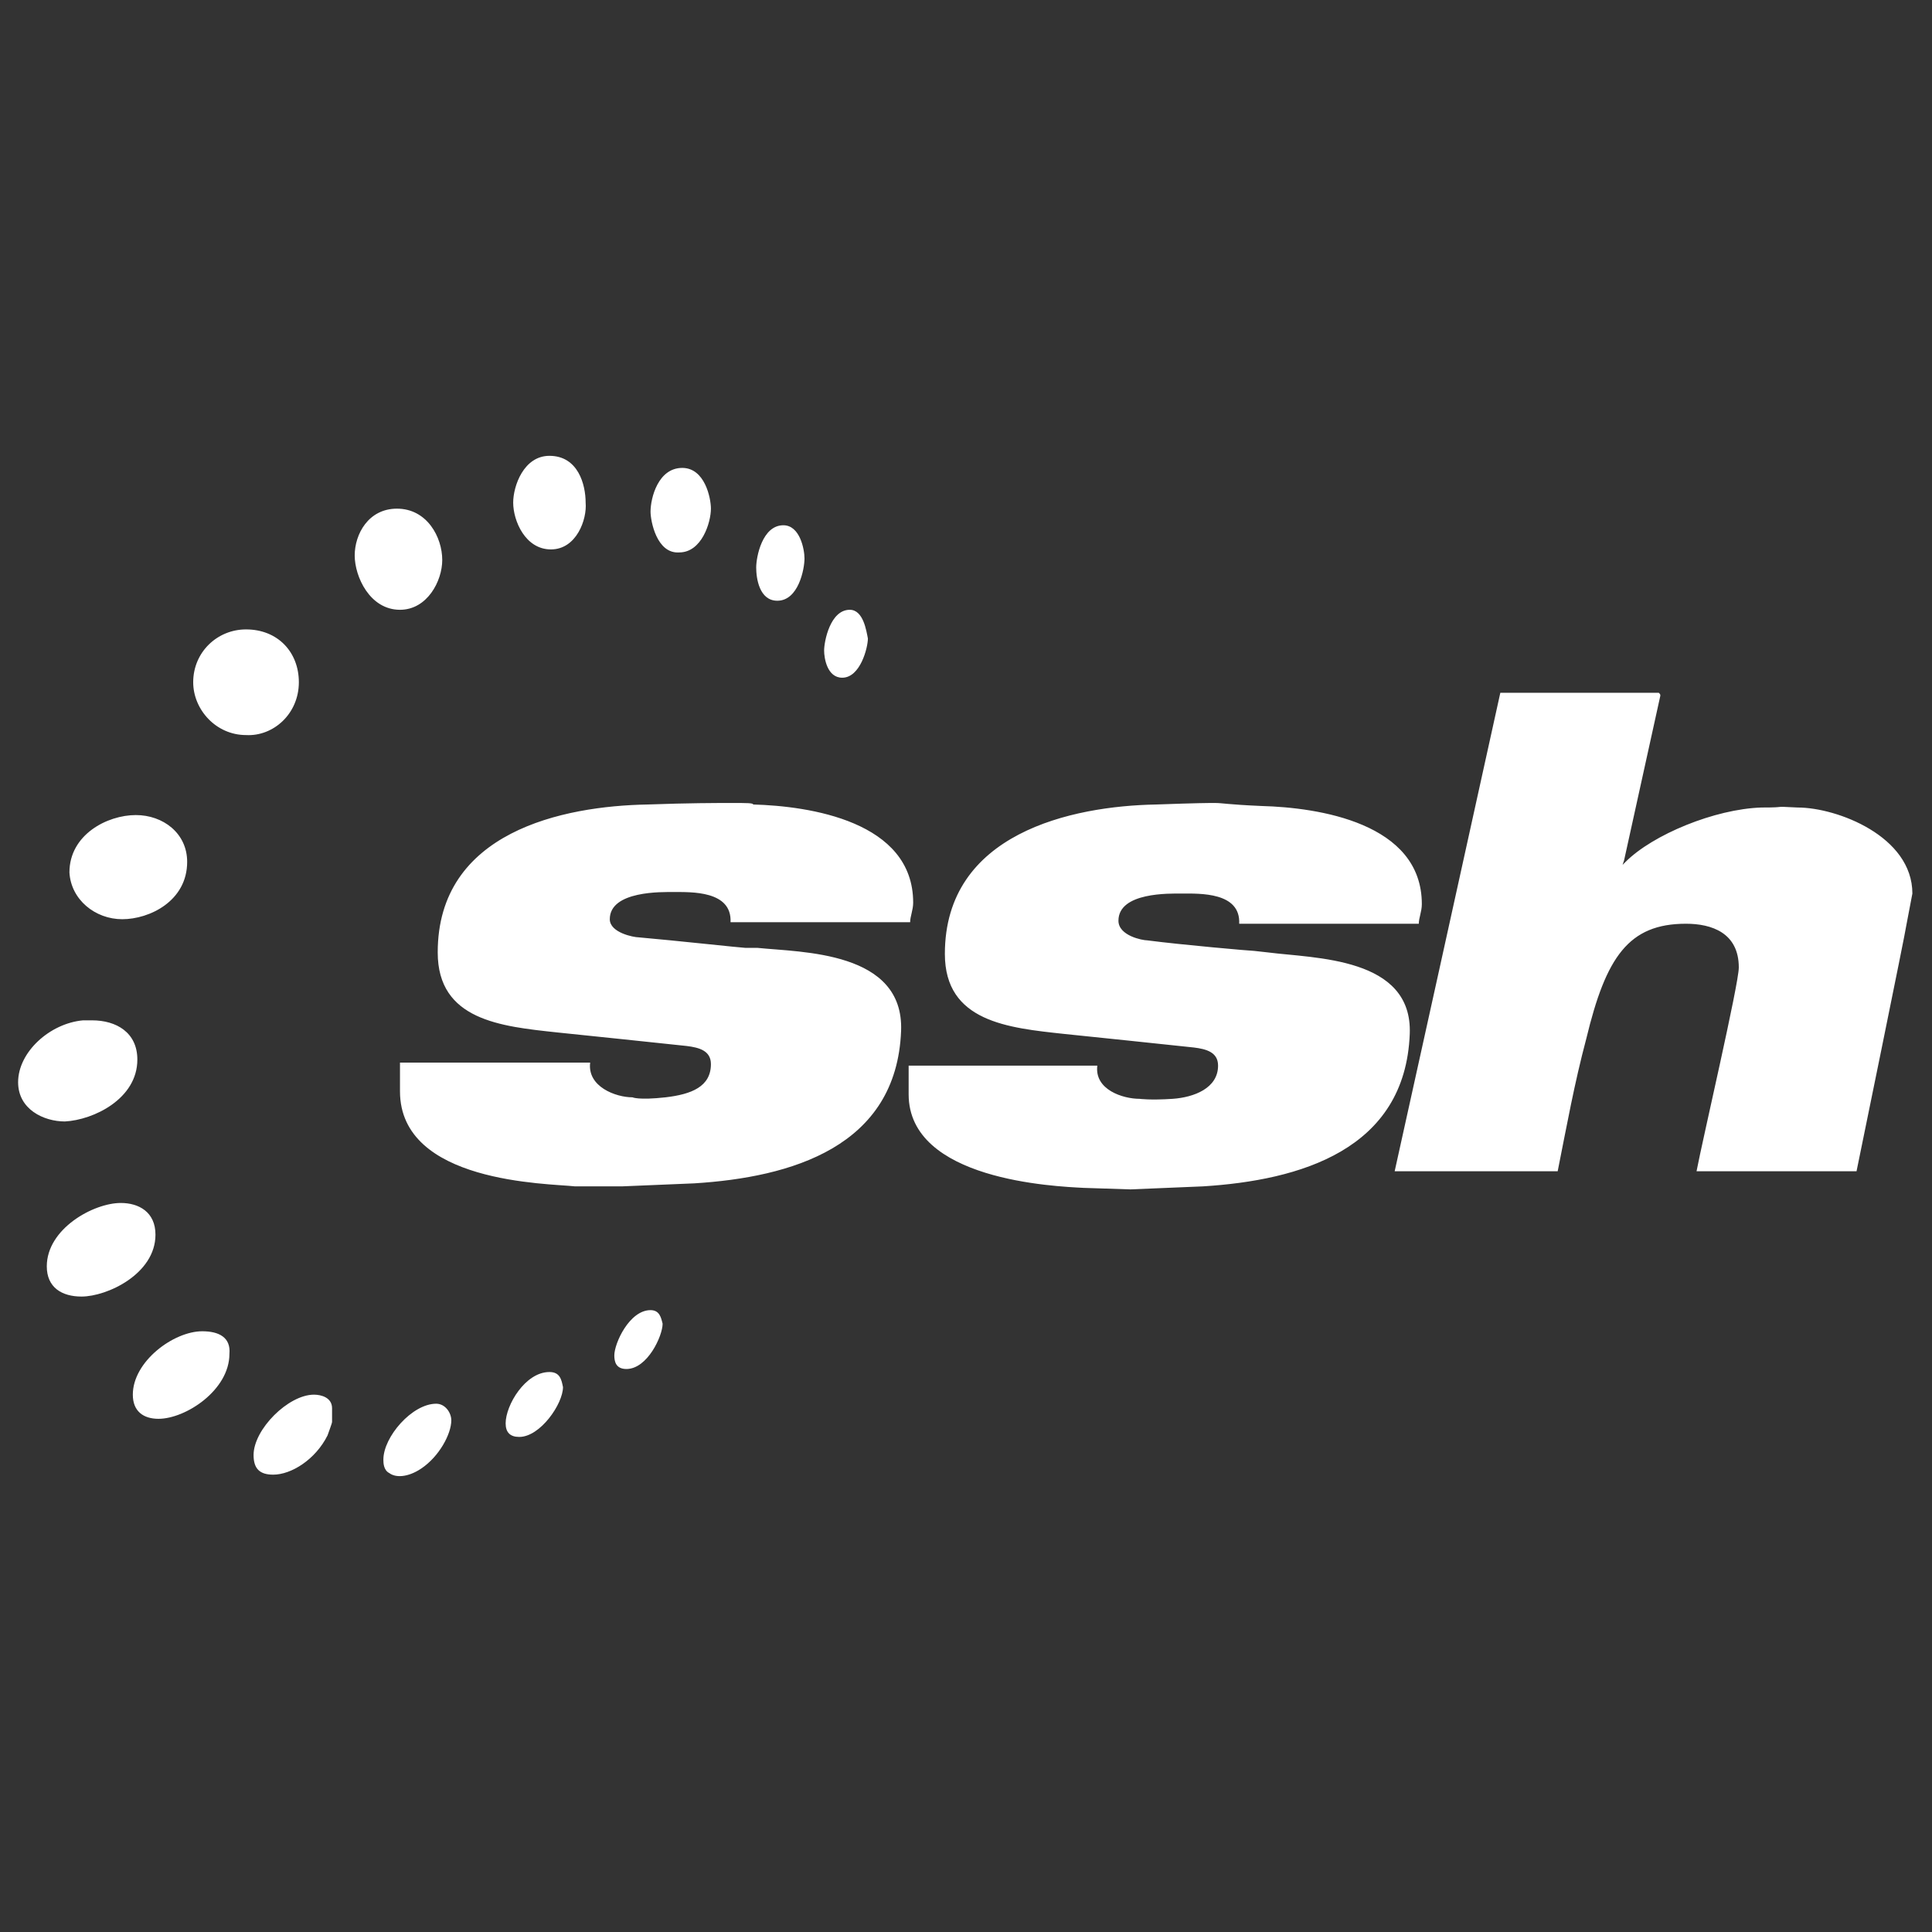 <?xml version="1.0" encoding="utf-8"?>
<!-- Generator: Adobe Illustrator 23.0.6, SVG Export Plug-In . SVG Version: 6.00 Build 0)  -->
<svg version="1.1" id="Capa_1" xmlns="http://www.w3.org/2000/svg" xmlns:xlink="http://www.w3.org/1999/xlink" x="0px" y="0px"
	 viewBox="0 0 128 128" style="enable-background:new 0 0 128 128;" xml:space="preserve">
<rect x="0" y="0" width="128" height="128" fill="#333333" stroke="none"/>
<style type="text/css">
	.st0{fill:#FFFFFF;}
</style>
<g>
	<path class="st0" d="M99.4,45.9c-1.6,7.3-7,31.7-7,31.7h10.8c0.6-3,1.1-5.8,1.9-8.8c1.3-5.4,2.8-7.6,6.6-7.6c1.7,0,3.5,0.6,3.5,2.9
		c0,1.1-2.4,11.4-2.8,13.5H123c0,0,3.3-16.1,3.3-16.3c0.1-0.5,0.4-2.1,0.4-2.1c0-3.8-5-5.7-7.6-5.7c-1.9-0.1-0.5,0-2.4,0
		c-3.1,0.1-7.2,1.8-9,3.6l-0.2,0.2l0.1-0.3l2.4-10.9c0-0.1,0-0.1-0.1-0.2L99.4,45.9L99.4,45.9z M48.5,53.2c-1.1,0-2.8,0-5.6,0.1
		C37.3,53.4,29,55.1,29,63.1c0,4.5,4.2,4.9,7.9,5.3c2.9,0.3,5.8,0.6,8.6,0.9c0.8,0.1,1.6,0.3,1.6,1.2c0,1.5-1.3,2-3,2.2
		c-1.8,0.2-2.2,0-2.2,0c-1.1,0-3-0.7-2.8-2.3H26.5v1.9c0,6.1,9.8,6.1,11.6,6.3h3.1l4.8-0.2c6.4-0.4,13.4-2.4,13.7-10.1
		c0.2-5.3-6.6-5.2-9.5-5.5h-0.8c-0.2,0-4.8-0.5-7.1-0.7c-0.3,0-1.9-0.3-1.9-1.2c0-1.9,3.5-1.8,4.2-1.8c1.2,0,3.9-0.1,3.8,2h11.9
		c0-0.4,0.2-0.8,0.2-1.3c0-5.4-6.9-6.4-10.6-6.5C49.9,53.2,49.5,53.2,48.5,53.2L48.5,53.2z M80.5,53.2c-0.5,0-1.1,0-3.9,0.1
		c-5.6,0.1-14,1.9-14,9.9c0,4.5,4.2,4.9,7.9,5.3c2.9,0.3,5.8,0.6,8.6,0.9c0.8,0.1,1.6,0.3,1.6,1.2c0,1.5-1.6,2.1-3,2.2
		c-1.5,0.1-2.2,0-2.2,0c-1.1,0-3-0.6-2.8-2.2H60.2v1.9c0,5.7,9.7,6.1,11.6,6.2l3.1,0.1l4.8-0.2c6.4-0.4,13.4-2.4,13.7-10.1
		c0.2-5.1-6.3-5-9.4-5.4l-0.9-0.1c-0.2,0-4.8-0.4-7.1-0.7c-0.3,0-1.9-0.3-1.9-1.3c0-1.9,3.4-1.8,4.2-1.8c1.2,0,3.9-0.1,3.8,2H94
		c0-0.4,0.2-0.8,0.2-1.3c0-5.4-6.9-6.4-10.6-6.5C81.3,53.3,81,53.2,80.5,53.2L80.5,53.2z M19.8,45.2c0-2-1.4-3.5-3.5-3.5
		c-1.9,0-3.5,1.5-3.5,3.5c0,1.8,1.5,3.5,3.5,3.5C18.1,48.8,19.8,47.3,19.8,45.2z M29.3,37.1c0-1.5-1-3.4-3-3.4
		c-1.9,0-2.8,1.7-2.8,3.1c0,1.4,1,3.6,3,3.6C28.3,40.4,29.3,38.5,29.3,37.1L29.3,37.1z M20.8,92.4c-1.7,0-4,2.3-4,4
		c0,0.9,0.4,1.3,1.3,1.3c1.2,0,2.8-1,3.6-2.6c0.1-0.3,0.3-0.8,0.3-0.9v-0.9C22,92.6,21.3,92.4,20.8,92.4L20.8,92.4z M13.4,88.2
		c-1.9,0-4.6,2-4.6,4.2c0,1.1,0.7,1.6,1.7,1.6c1.8,0,4.7-1.9,4.7-4.3C15.3,88.6,14.5,88.2,13.4,88.2z M8.1,60.9
		c1.8,0,4.3-1.2,4.3-3.8c0-1.9-1.6-3.1-3.4-3.1c-1.9,0-4.4,1.3-4.4,3.8C4.7,59.6,6.3,60.9,8.1,60.9L8.1,60.9z M10.3,81.8
		c0-1.5-1.1-2.1-2.3-2.1c-1.8,0-4.9,1.7-4.9,4.2c0,1.4,1,2,2.3,2C7.1,85.9,10.3,84.4,10.3,81.8z M9.1,70.2c0-1.8-1.4-2.6-3-2.6
		c-0.1,0-0.2,0-0.6,0c-2.2,0.2-4.3,2.1-4.3,4.1c0,1.8,1.7,2.6,3.1,2.6C6.2,74.2,9.1,72.8,9.1,70.2L9.1,70.2z M28.9,93
		c-1.6,0-3.5,2.2-3.5,3.7c0,0.2,0,0.7,0.4,0.9c0.4,0.3,1.2,0.3,2.1-0.3c1.2-0.8,2-2.3,2-3.2C29.9,93.6,29.5,93,28.9,93L28.9,93z
		 M51.9,34.8c-1.4,0-1.8,2.1-1.8,2.8c0,0.7,0.2,2.2,1.4,2.2c1.4,0,1.8-2.1,1.8-2.8C53.3,36.4,53,34.8,51.9,34.8L51.9,34.8z
		 M56.3,40.4c-1.3,0-1.7,2.1-1.7,2.7c0,0.5,0.2,1.8,1.2,1.8c1.2,0,1.7-2,1.7-2.6C57.4,41.8,57.2,40.4,56.3,40.4z M45.2,31
		c-1.6,0-2.1,2-2.1,2.9c0,0.6,0.4,2.8,1.9,2.7c1.5,0,2.1-2,2.1-2.9C47.1,33,46.7,31,45.2,31L45.2,31z M43.1,86.8
		c-1.4,0-2.4,2.2-2.4,3c0,0.4,0.1,0.9,0.8,0.9c1.4,0,2.4-2.2,2.4-3C43.8,87.3,43.7,86.8,43.1,86.8L43.1,86.8z M36.4,30.2
		c-1.7,0-2.4,2-2.4,3.1c0,1.2,0.8,3.1,2.5,3.1c1.7,0,2.4-2,2.3-3.1C38.8,32.1,38.3,30.2,36.4,30.2L36.4,30.2z M36.4,90.9
		c-1.6,0-2.9,2.2-2.9,3.4c0,0.6,0.3,0.9,0.9,0.9c1.4,0,2.9-2.2,2.9-3.3C37.2,91.4,37.1,90.9,36.4,90.9L36.4,90.9z"/>
</g>
</svg>
